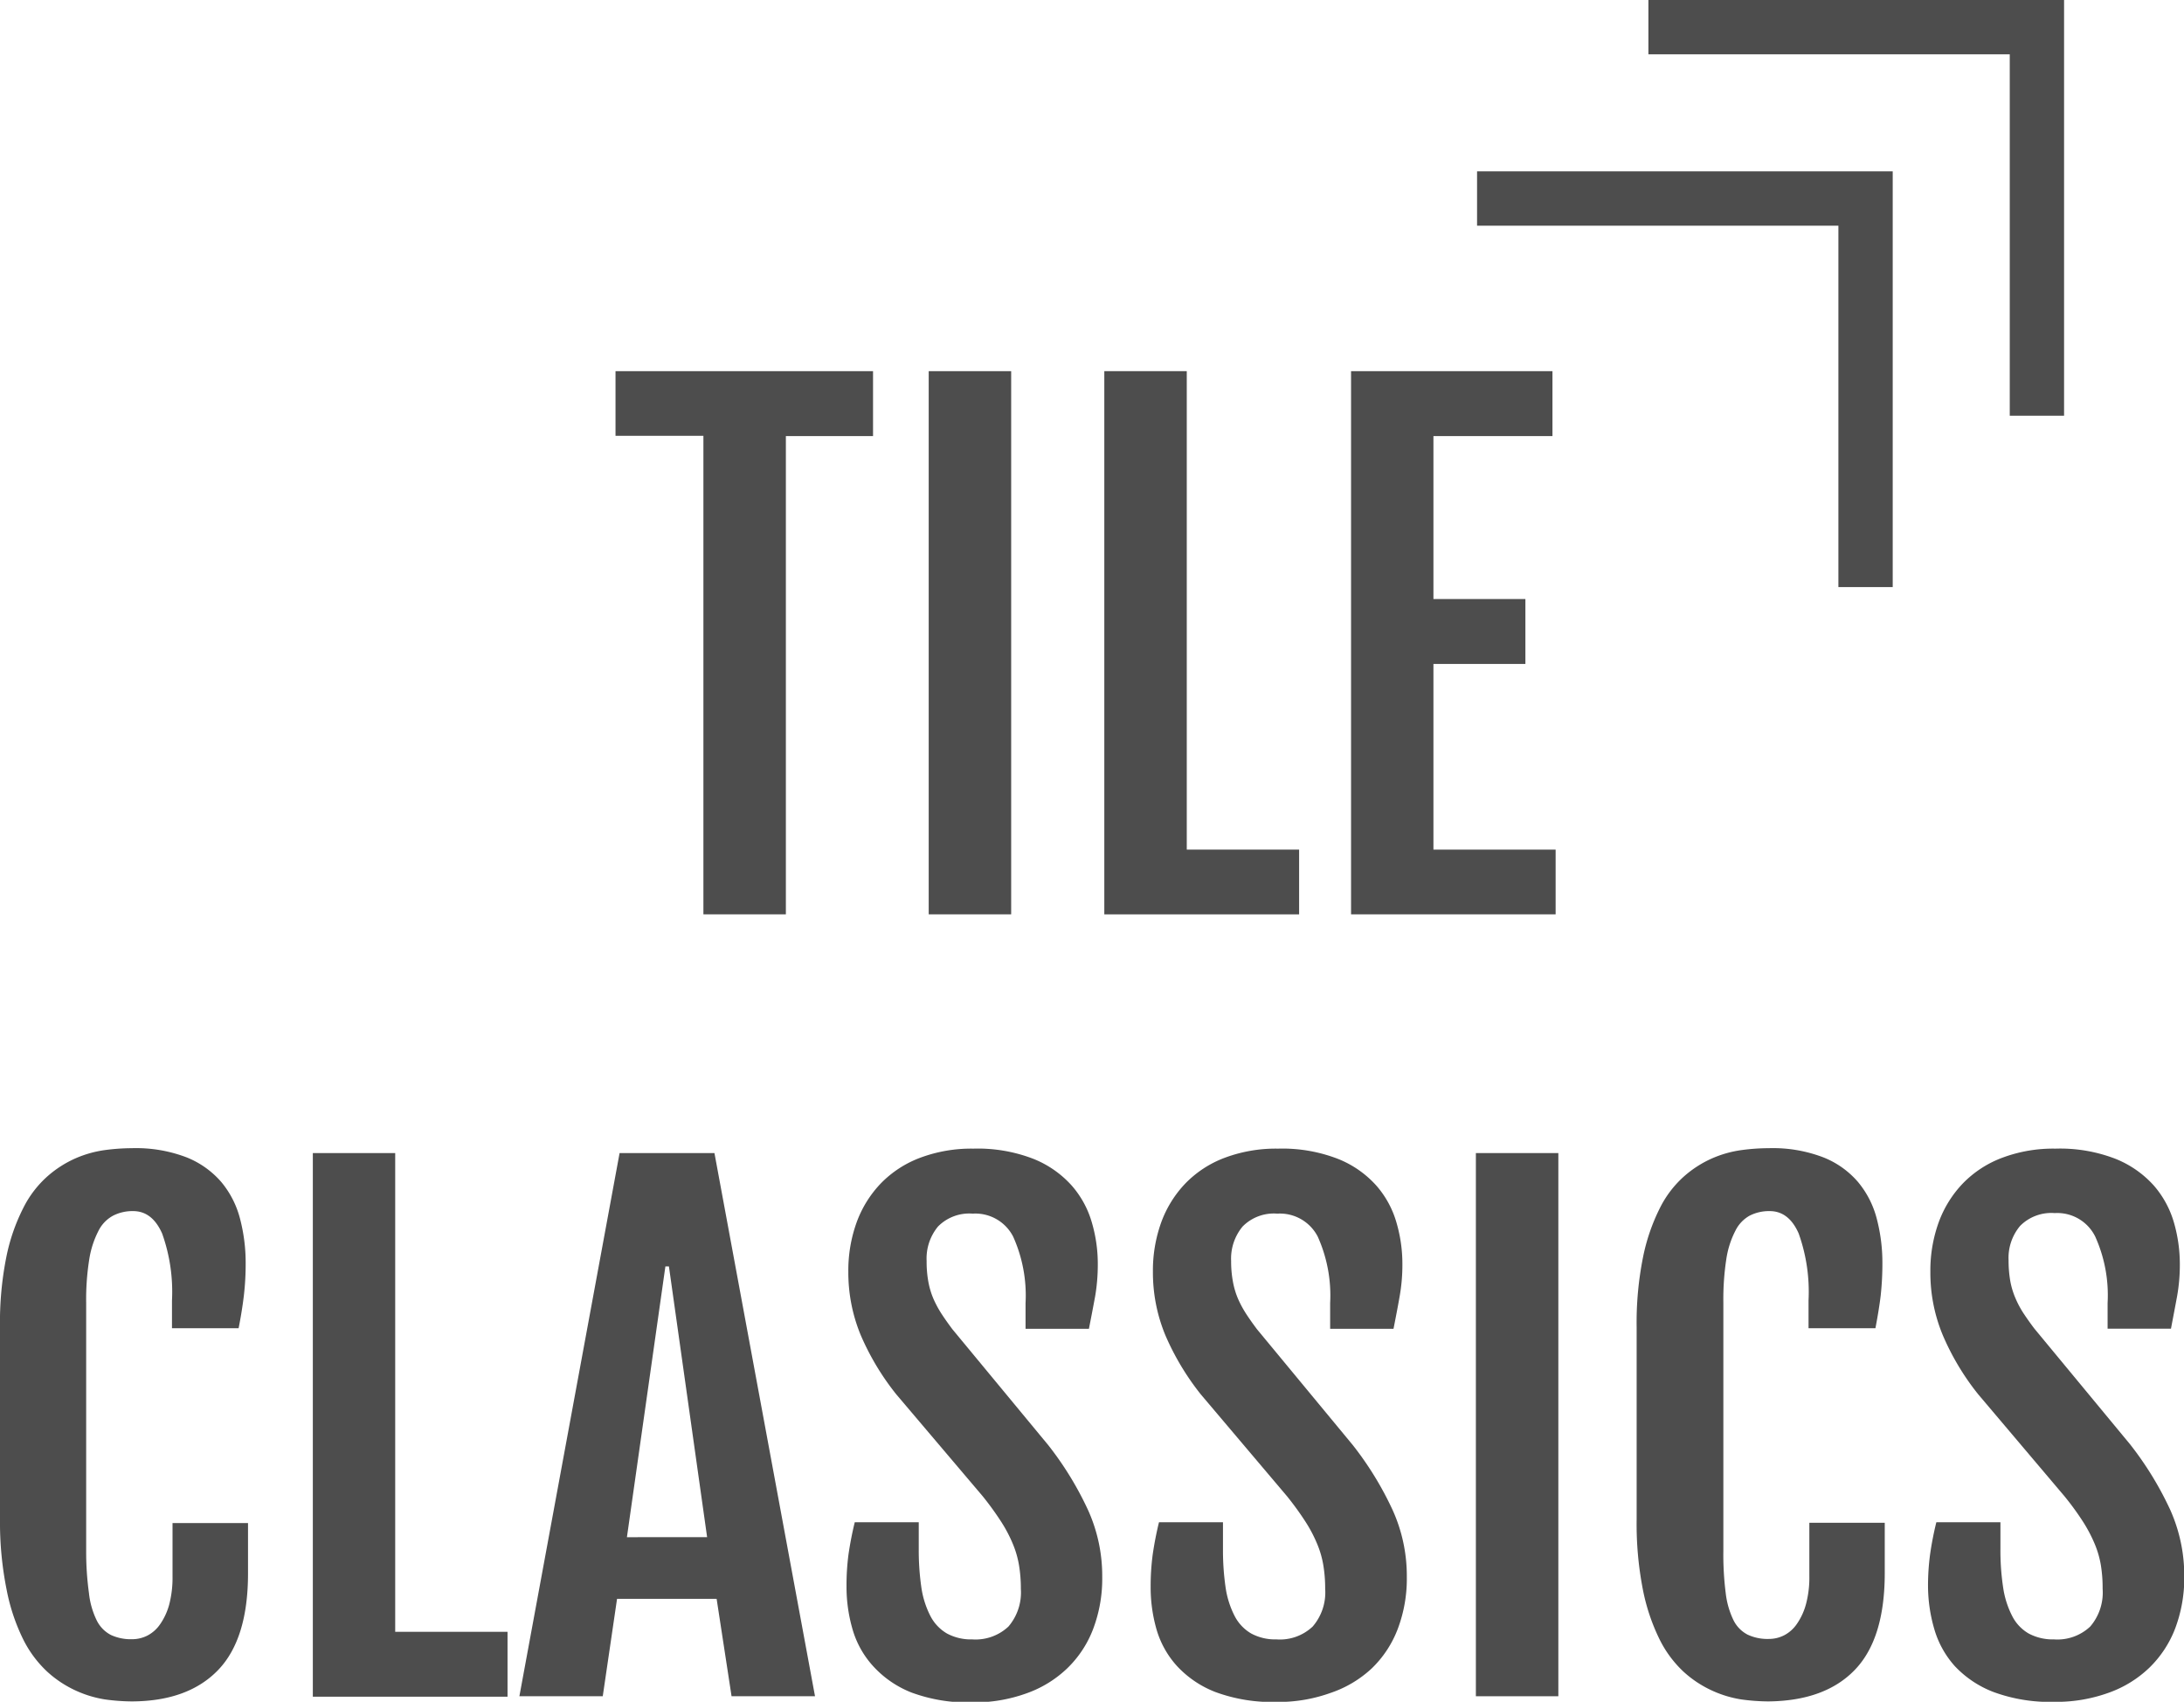 <svg xmlns="http://www.w3.org/2000/svg" viewBox="0 0 241.28 187.98"><defs><style>.cls-1{fill:#4d4d4d;}.cls-2{fill:none;stroke:#4d4d4d;stroke-miterlimit:10;stroke-width:6px;}</style></defs><title>Asset 2</title><g id="Layer_2" data-name="Layer 2"><g id="Layer_1-2" data-name="Layer 1"><path class="cls-1" d="M77.71,48.14H68V41H96.45v7.17H86.82V101H77.71Z"/><path class="cls-1" d="M102.6,41h9.11V101H102.6Z"/><path class="cls-1" d="M122,41h9.11V93.85h12.41V101H122Z"/><path class="cls-1" d="M149.26,41h22.25v7.17H158.36v18h10.16v7.17H158.36V93.85h13.5V101h-22.6Z"/><path class="cls-1" d="M14.59,187.94a22.3,22.3,0,0,1-3-.22,12.31,12.31,0,0,1-3.27-1,12.14,12.14,0,0,1-3.13-2.09,12.47,12.47,0,0,1-2.64-3.57,21.62,21.62,0,0,1-1.82-5.47A37.76,37.76,0,0,1,0,167.87V146.6a36.75,36.75,0,0,1,.7-7.75,21.06,21.06,0,0,1,1.87-5.41,11.59,11.59,0,0,1,2.67-3.5,12,12,0,0,1,3.13-2,12.29,12.29,0,0,1,3.21-.9,23,23,0,0,1,3-.21,15.63,15.63,0,0,1,6,1,9.91,9.91,0,0,1,3.87,2.74,10.36,10.36,0,0,1,2.07,4.06,19.11,19.11,0,0,1,.62,4.92,30.21,30.21,0,0,1-.2,3.57c-.13,1.09-.32,2.29-.58,3.6H19v-3.06a19.13,19.13,0,0,0-1.09-7.41c-.73-1.64-1.79-2.47-3.2-2.47a4.71,4.71,0,0,0-2.21.5A3.85,3.85,0,0,0,10.86,136a10.3,10.3,0,0,0-1,3.11,28.1,28.1,0,0,0-.34,4.81v27.43A33.47,33.47,0,0,0,9.83,176a9,9,0,0,0,.86,3,3.61,3.61,0,0,0,1.56,1.6,5.25,5.25,0,0,0,2.34.47,3.72,3.72,0,0,0,1.69-.4,3.86,3.86,0,0,0,1.42-1.27,7,7,0,0,0,1-2.18,11.81,11.81,0,0,0,.36-3.11v-5.87h8.34v5.56q0,7.25-3.31,10.68T14.59,187.94Z"/><path class="cls-1" d="M34.56,127.37h9.1v52.88H56.07v7.17H34.56Z"/><path class="cls-1" d="M68.45,127.37H78.93l11.11,60H80.82l-1.65-10.76h-11l-1.58,10.76H57.38Zm9.67,42.43L73.9,139.89h-.39L69.26,169.8Z"/><path class="cls-1" d="M93.52,175.25a26.16,26.16,0,0,1,.22-3.56c.16-1.09.38-2.27.69-3.54h7.07v2.92a28.56,28.56,0,0,0,.29,4.29,10.07,10.07,0,0,0,1,3.15,4.75,4.75,0,0,0,1.83,1.93,5.59,5.59,0,0,0,2.79.65,5.31,5.31,0,0,0,4-1.42,5.8,5.8,0,0,0,1.37-4.17,15.72,15.72,0,0,0-.2-2.58,10.53,10.53,0,0,0-.67-2.34,15.26,15.26,0,0,0-1.28-2.45,32.89,32.89,0,0,0-2.07-2.86L99,154a28.39,28.39,0,0,1-3.91-6.52,18.1,18.1,0,0,1-1.37-7,15.66,15.66,0,0,1,.93-5.49,12.29,12.29,0,0,1,2.69-4.3,11.85,11.85,0,0,1,4.34-2.81,16.11,16.11,0,0,1,5.86-1,17,17,0,0,1,6.63,1.13,11.32,11.32,0,0,1,4.23,2.95,10.62,10.62,0,0,1,2.23,4.1,16.19,16.19,0,0,1,.65,4.55,20.81,20.81,0,0,1-.29,3.57q-.3,1.63-.69,3.6h-7v-2.85a15.85,15.85,0,0,0-1.37-7.33,4.69,4.69,0,0,0-4.47-2.54,4.85,4.85,0,0,0-3.83,1.42,5.54,5.54,0,0,0-1.26,3.81,12.25,12.25,0,0,0,.19,2.29,8.78,8.78,0,0,0,.56,1.88,11.75,11.75,0,0,0,.9,1.67c.35.54.75,1.1,1.19,1.69l10.58,12.79a36.16,36.16,0,0,1,4.43,7.23,17.63,17.63,0,0,1,1.55,7.33,15.68,15.68,0,0,1-1,5.76,11.93,11.93,0,0,1-2.87,4.36,12.53,12.53,0,0,1-4.5,2.76,17,17,0,0,1-5.94,1,18,18,0,0,1-6.76-1.09A11.32,11.32,0,0,1,96.42,184a10.26,10.26,0,0,1-2.25-4.08A16.74,16.74,0,0,1,93.52,175.25Z"/><path class="cls-1" d="M127.12,175.25a26.08,26.08,0,0,1,.23-3.56c.16-1.09.38-2.27.69-3.54h7.07v2.92a28.56,28.56,0,0,0,.29,4.29,10.07,10.07,0,0,0,1,3.15,4.75,4.75,0,0,0,1.83,1.93,5.59,5.59,0,0,0,2.79.65,5.27,5.27,0,0,0,4-1.42,5.76,5.76,0,0,0,1.38-4.17,15.72,15.72,0,0,0-.2-2.58,10.53,10.53,0,0,0-.67-2.34,15.26,15.26,0,0,0-1.28-2.45,32.89,32.89,0,0,0-2.07-2.86L132.64,154a28.69,28.69,0,0,1-3.9-6.52,18.1,18.1,0,0,1-1.37-7,15.66,15.66,0,0,1,.93-5.49,12.29,12.29,0,0,1,2.69-4.3,11.85,11.85,0,0,1,4.34-2.81,16.11,16.11,0,0,1,5.86-1,17,17,0,0,1,6.62,1.13,11.28,11.28,0,0,1,4.24,2.95,10.62,10.62,0,0,1,2.23,4.1,16.19,16.19,0,0,1,.65,4.55,19.81,19.81,0,0,1-.3,3.57c-.19,1.09-.42,2.29-.68,3.6h-7v-2.85a15.85,15.85,0,0,0-1.37-7.33,4.7,4.7,0,0,0-4.47-2.54,4.85,4.85,0,0,0-3.83,1.42,5.55,5.55,0,0,0-1.27,3.81,12.2,12.2,0,0,0,.2,2.29,8.78,8.78,0,0,0,.56,1.88,11.75,11.75,0,0,0,.9,1.67c.35.54.75,1.1,1.19,1.69l10.58,12.79a36.16,36.16,0,0,1,4.43,7.23,17.63,17.63,0,0,1,1.55,7.33,15.68,15.68,0,0,1-1,5.76,11.93,11.93,0,0,1-2.87,4.36A12.53,12.53,0,0,1,147,187a17,17,0,0,1-5.94,1,18.11,18.11,0,0,1-6.77-1.09A11.36,11.36,0,0,1,130,184a10.26,10.26,0,0,1-2.25-4.08A16.75,16.75,0,0,1,127.12,175.25Z"/><path class="cls-1" d="M163.05,127.37h9.11v60h-9.11Z"/><path class="cls-1" d="M195.36,187.94a22.42,22.42,0,0,1-3-.22,12.31,12.31,0,0,1-3.27-1,12.14,12.14,0,0,1-3.13-2.09,12.45,12.45,0,0,1-2.63-3.57,22,22,0,0,1-1.83-5.47,37.76,37.76,0,0,1-.69-7.75V146.6a36.69,36.69,0,0,1,.71-7.75,21.46,21.46,0,0,1,1.86-5.41,11.59,11.59,0,0,1,2.67-3.5,12,12,0,0,1,3.13-2,12.25,12.25,0,0,1,3.22-.9,22.76,22.76,0,0,1,3-.21,15.57,15.57,0,0,1,6,1,9.77,9.77,0,0,1,3.87,2.74,10.36,10.36,0,0,1,2.07,4.06,19.11,19.11,0,0,1,.62,4.92,32.63,32.63,0,0,1-.19,3.57c-.13,1.09-.33,2.29-.58,3.6h-7.39v-3.06a19.13,19.13,0,0,0-1.09-7.41c-.72-1.64-1.79-2.47-3.2-2.47a4.71,4.71,0,0,0-2.21.5,3.83,3.83,0,0,0-1.58,1.67,10,10,0,0,0-1,3.11,29.29,29.29,0,0,0-.33,4.81v27.43a33.66,33.66,0,0,0,.26,4.67,9.28,9.28,0,0,0,.86,3,3.58,3.58,0,0,0,1.57,1.6,5.18,5.18,0,0,0,2.33.47,3.72,3.72,0,0,0,1.69-.4,3.86,3.86,0,0,0,1.42-1.27,7,7,0,0,0,1-2.18,11.38,11.38,0,0,0,.37-3.11v-5.87h8.33v5.56q0,7.25-3.3,10.68T195.36,187.94Z"/><path class="cls-1" d="M213,175.25a26.08,26.08,0,0,1,.23-3.56,35.32,35.32,0,0,1,.69-3.54H221v2.92a27.21,27.21,0,0,0,.3,4.29,10.07,10.07,0,0,0,1,3.15,4.66,4.66,0,0,0,1.82,1.93,5.66,5.66,0,0,0,2.8.65,5.29,5.29,0,0,0,4-1.42,5.76,5.76,0,0,0,1.37-4.17,15.77,15.77,0,0,0-.19-2.58,10.53,10.53,0,0,0-.67-2.34,16.12,16.12,0,0,0-1.28-2.45,31.18,31.18,0,0,0-2.08-2.86L218.53,154a28,28,0,0,1-3.9-6.52,17.92,17.92,0,0,1-1.37-7,15.66,15.66,0,0,1,.93-5.49,12.29,12.29,0,0,1,2.69-4.3,11.85,11.85,0,0,1,4.34-2.81,16,16,0,0,1,5.85-1A17,17,0,0,1,233.7,128a11.36,11.36,0,0,1,4.24,2.95,10.76,10.76,0,0,1,2.23,4.1,16.57,16.57,0,0,1,.65,4.55,19.81,19.81,0,0,1-.3,3.57c-.2,1.09-.43,2.29-.68,3.6h-7v-2.85a15.72,15.72,0,0,0-1.37-7.33A4.67,4.67,0,0,0,227,134a4.85,4.85,0,0,0-3.83,1.42,5.5,5.5,0,0,0-1.27,3.81,13.16,13.16,0,0,0,.19,2.29,8.79,8.79,0,0,0,.57,1.88,10.76,10.76,0,0,0,.89,1.67c.36.54.75,1.1,1.2,1.69l10.58,12.79a36.63,36.63,0,0,1,4.43,7.23,17.79,17.79,0,0,1,1.55,7.33,15.89,15.89,0,0,1-1,5.76,12.06,12.06,0,0,1-2.87,4.36,12.53,12.53,0,0,1-4.5,2.76,17.05,17.05,0,0,1-5.94,1,18.07,18.07,0,0,1-6.77-1.09,11.48,11.48,0,0,1-4.29-2.88,10.51,10.51,0,0,1-2.25-4.08A17.11,17.11,0,0,1,213,175.25Z"/><polyline class="cls-2" points="163.18 21.93 206.1 21.93 206.1 64.85"/><polyline class="cls-2" points="182.11 3 225.03 3 225.03 45.92"/></g></g></svg>